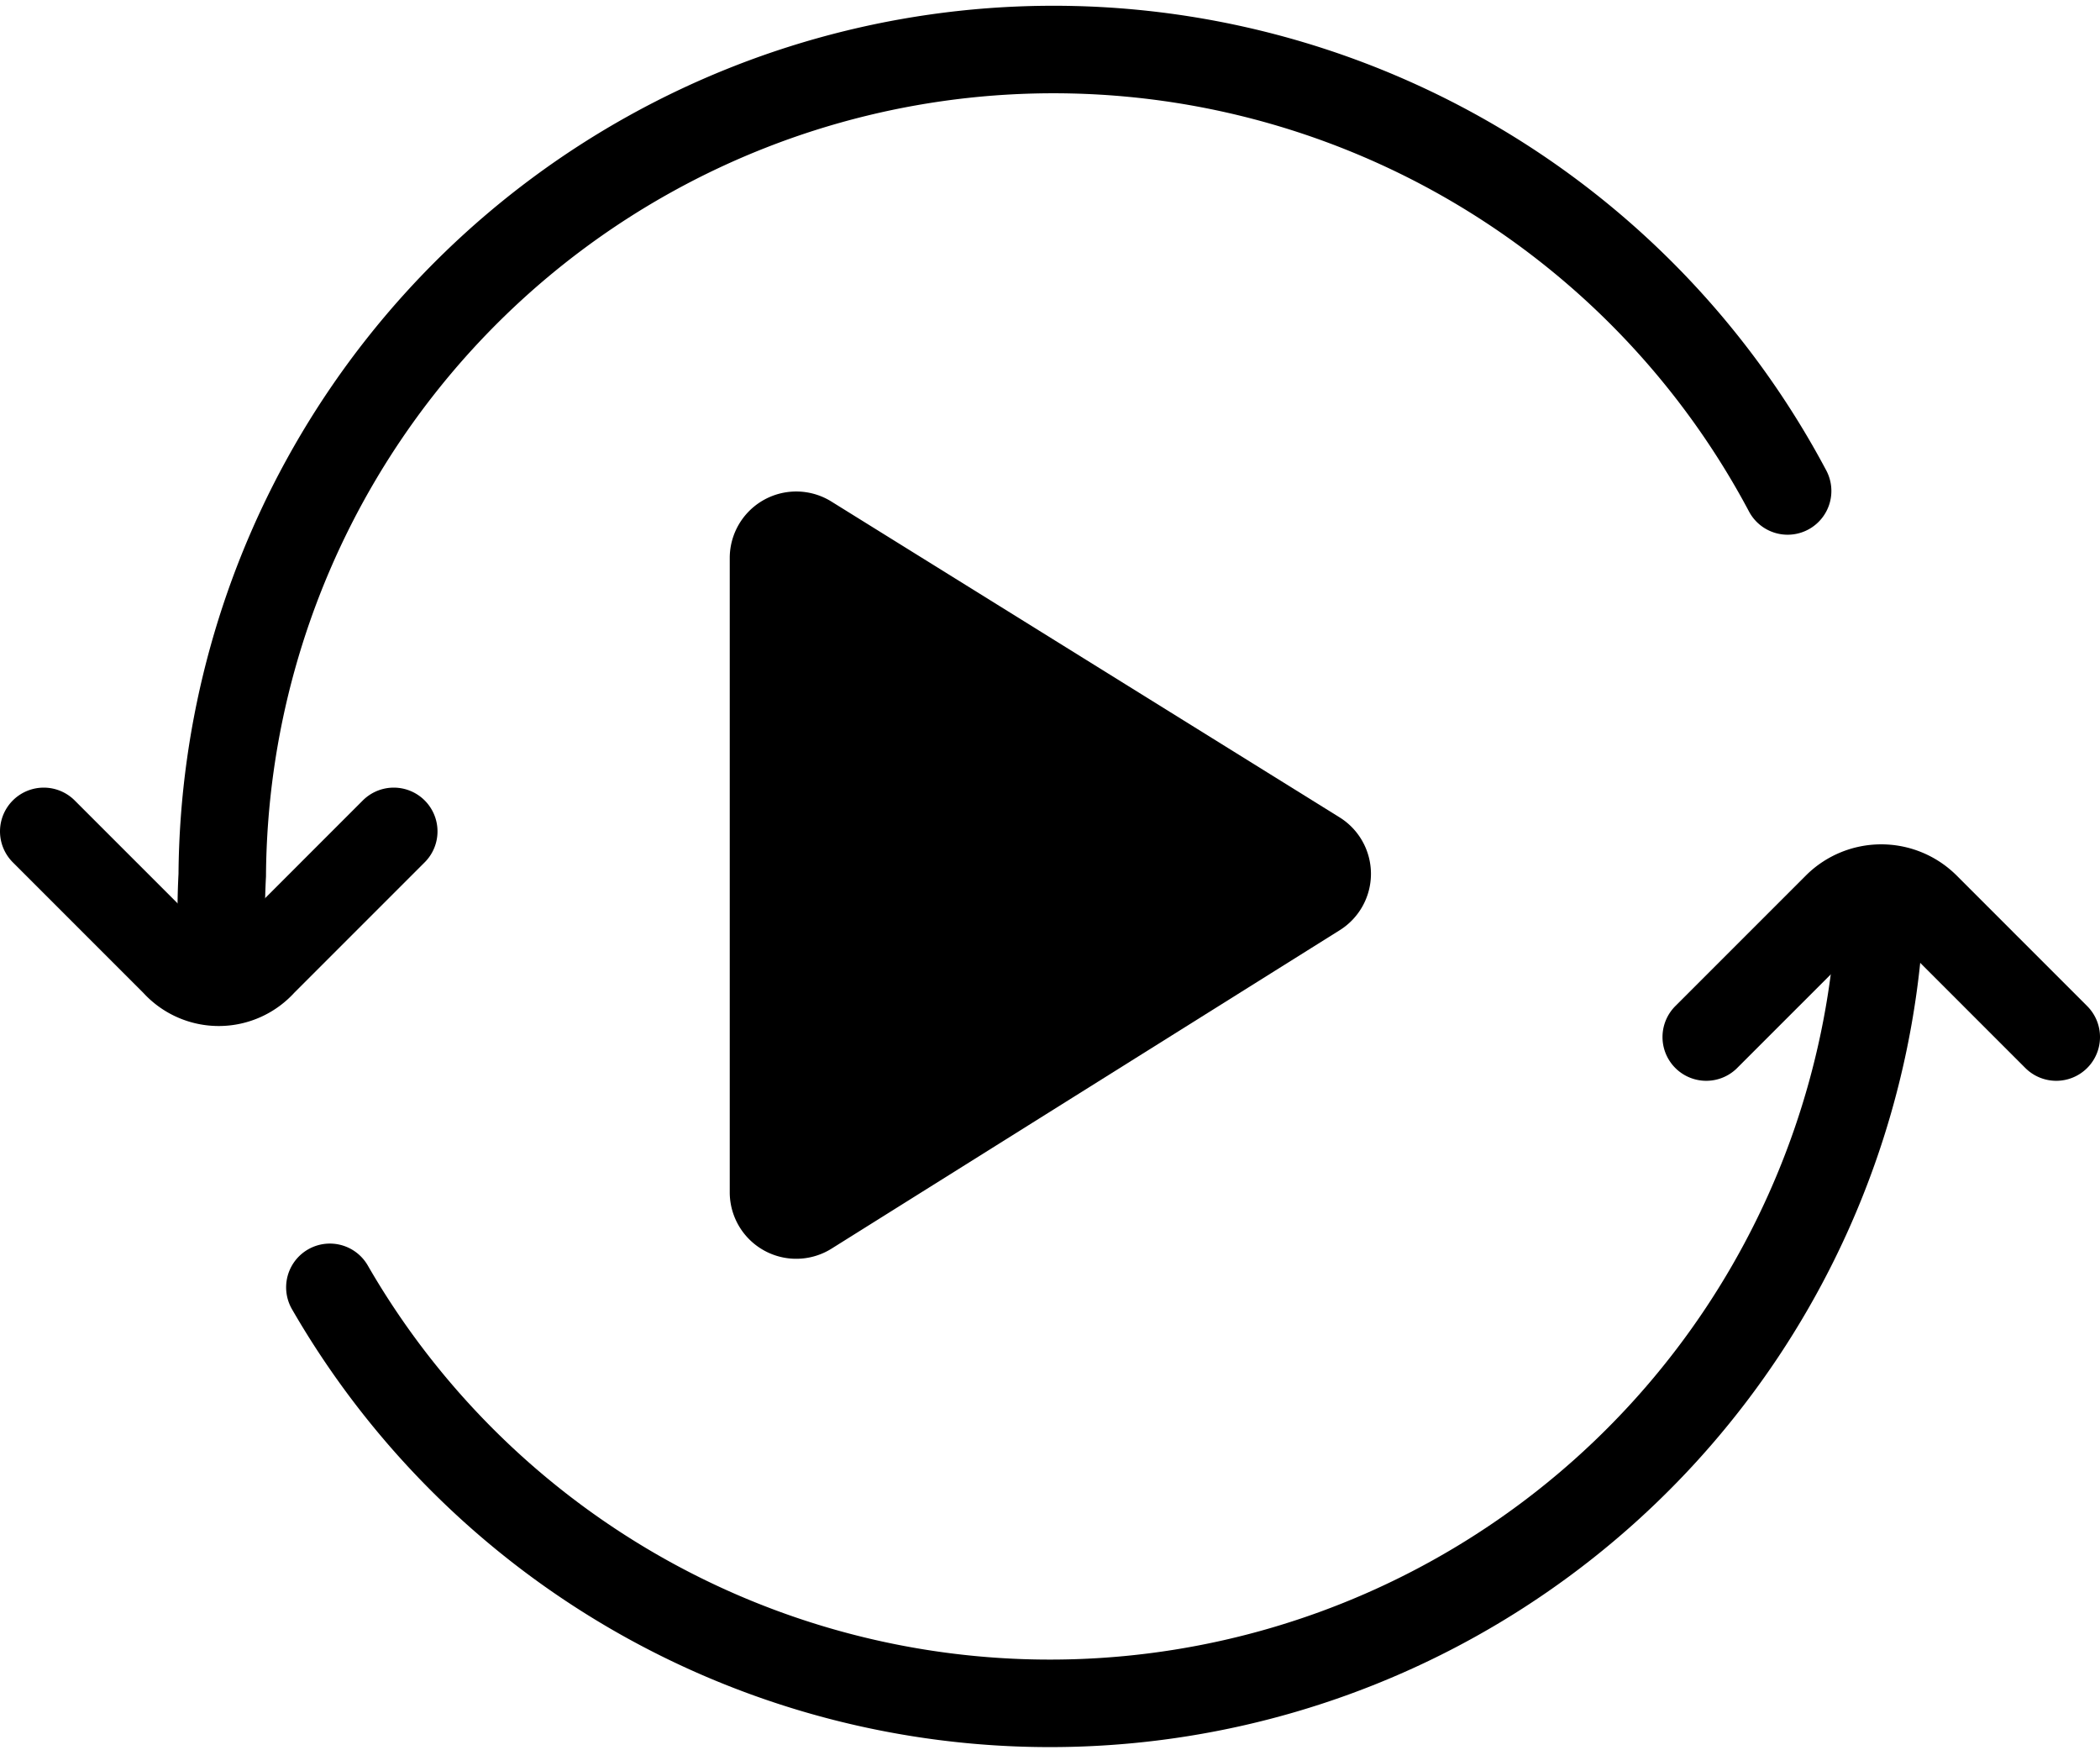 <svg id="adad370d-7fcc-4731-b92b-5ec855922e05" data-name="Layer 1" xmlns="http://www.w3.org/2000/svg" viewBox="0 0 24 20"><path d="M8.34,8.37v7.26a.76.76,0,0,0,1.16.64l5.81-3.64a.76.76,0,0,0,0-1.29L9.5,7.73A.76.76,0,0,0,8.34,8.37Z" transform="translate(0 -2)"/><path d="M3.16,15.47" transform="translate(0 -2)" fill="none" stroke="#000" stroke-linecap="round" stroke-miterlimit="10"/><path d="M21.47,12.71a9.5,9.5,0,0,1-17.7,4" transform="translate(0 -2)" fill="none" stroke="#000" stroke-linecap="round" stroke-miterlimit="10"/><path d="M21.5,12" transform="translate(0 -2)" fill="none" stroke="#000" stroke-linecap="round" stroke-miterlimit="10"/><path d="M21.19,9.58" transform="translate(0 -2)" fill="none" stroke="#000" stroke-linecap="round" stroke-miterlimit="10"/><path d="M2.54,12.85a7.94,7.94,0,0,1,0-.85A9.5,9.5,0,0,1,20.43,7.61" transform="translate(0 -2)" fill="none" stroke="#000" stroke-linecap="round" stroke-miterlimit="10"/><path d="M.5,11.5,2,13a.67.67,0,0,0,1,0L4.5,11.5" transform="translate(0 -2)" fill="none" stroke="#000" stroke-linecap="round" stroke-miterlimit="10"/><path d="M23.5,13.85,22,12.35a.72.72,0,0,0-1,0l-1.5,1.5" transform="translate(0 -2)" fill="none" stroke="#000" stroke-linecap="round" stroke-miterlimit="10"/></svg>